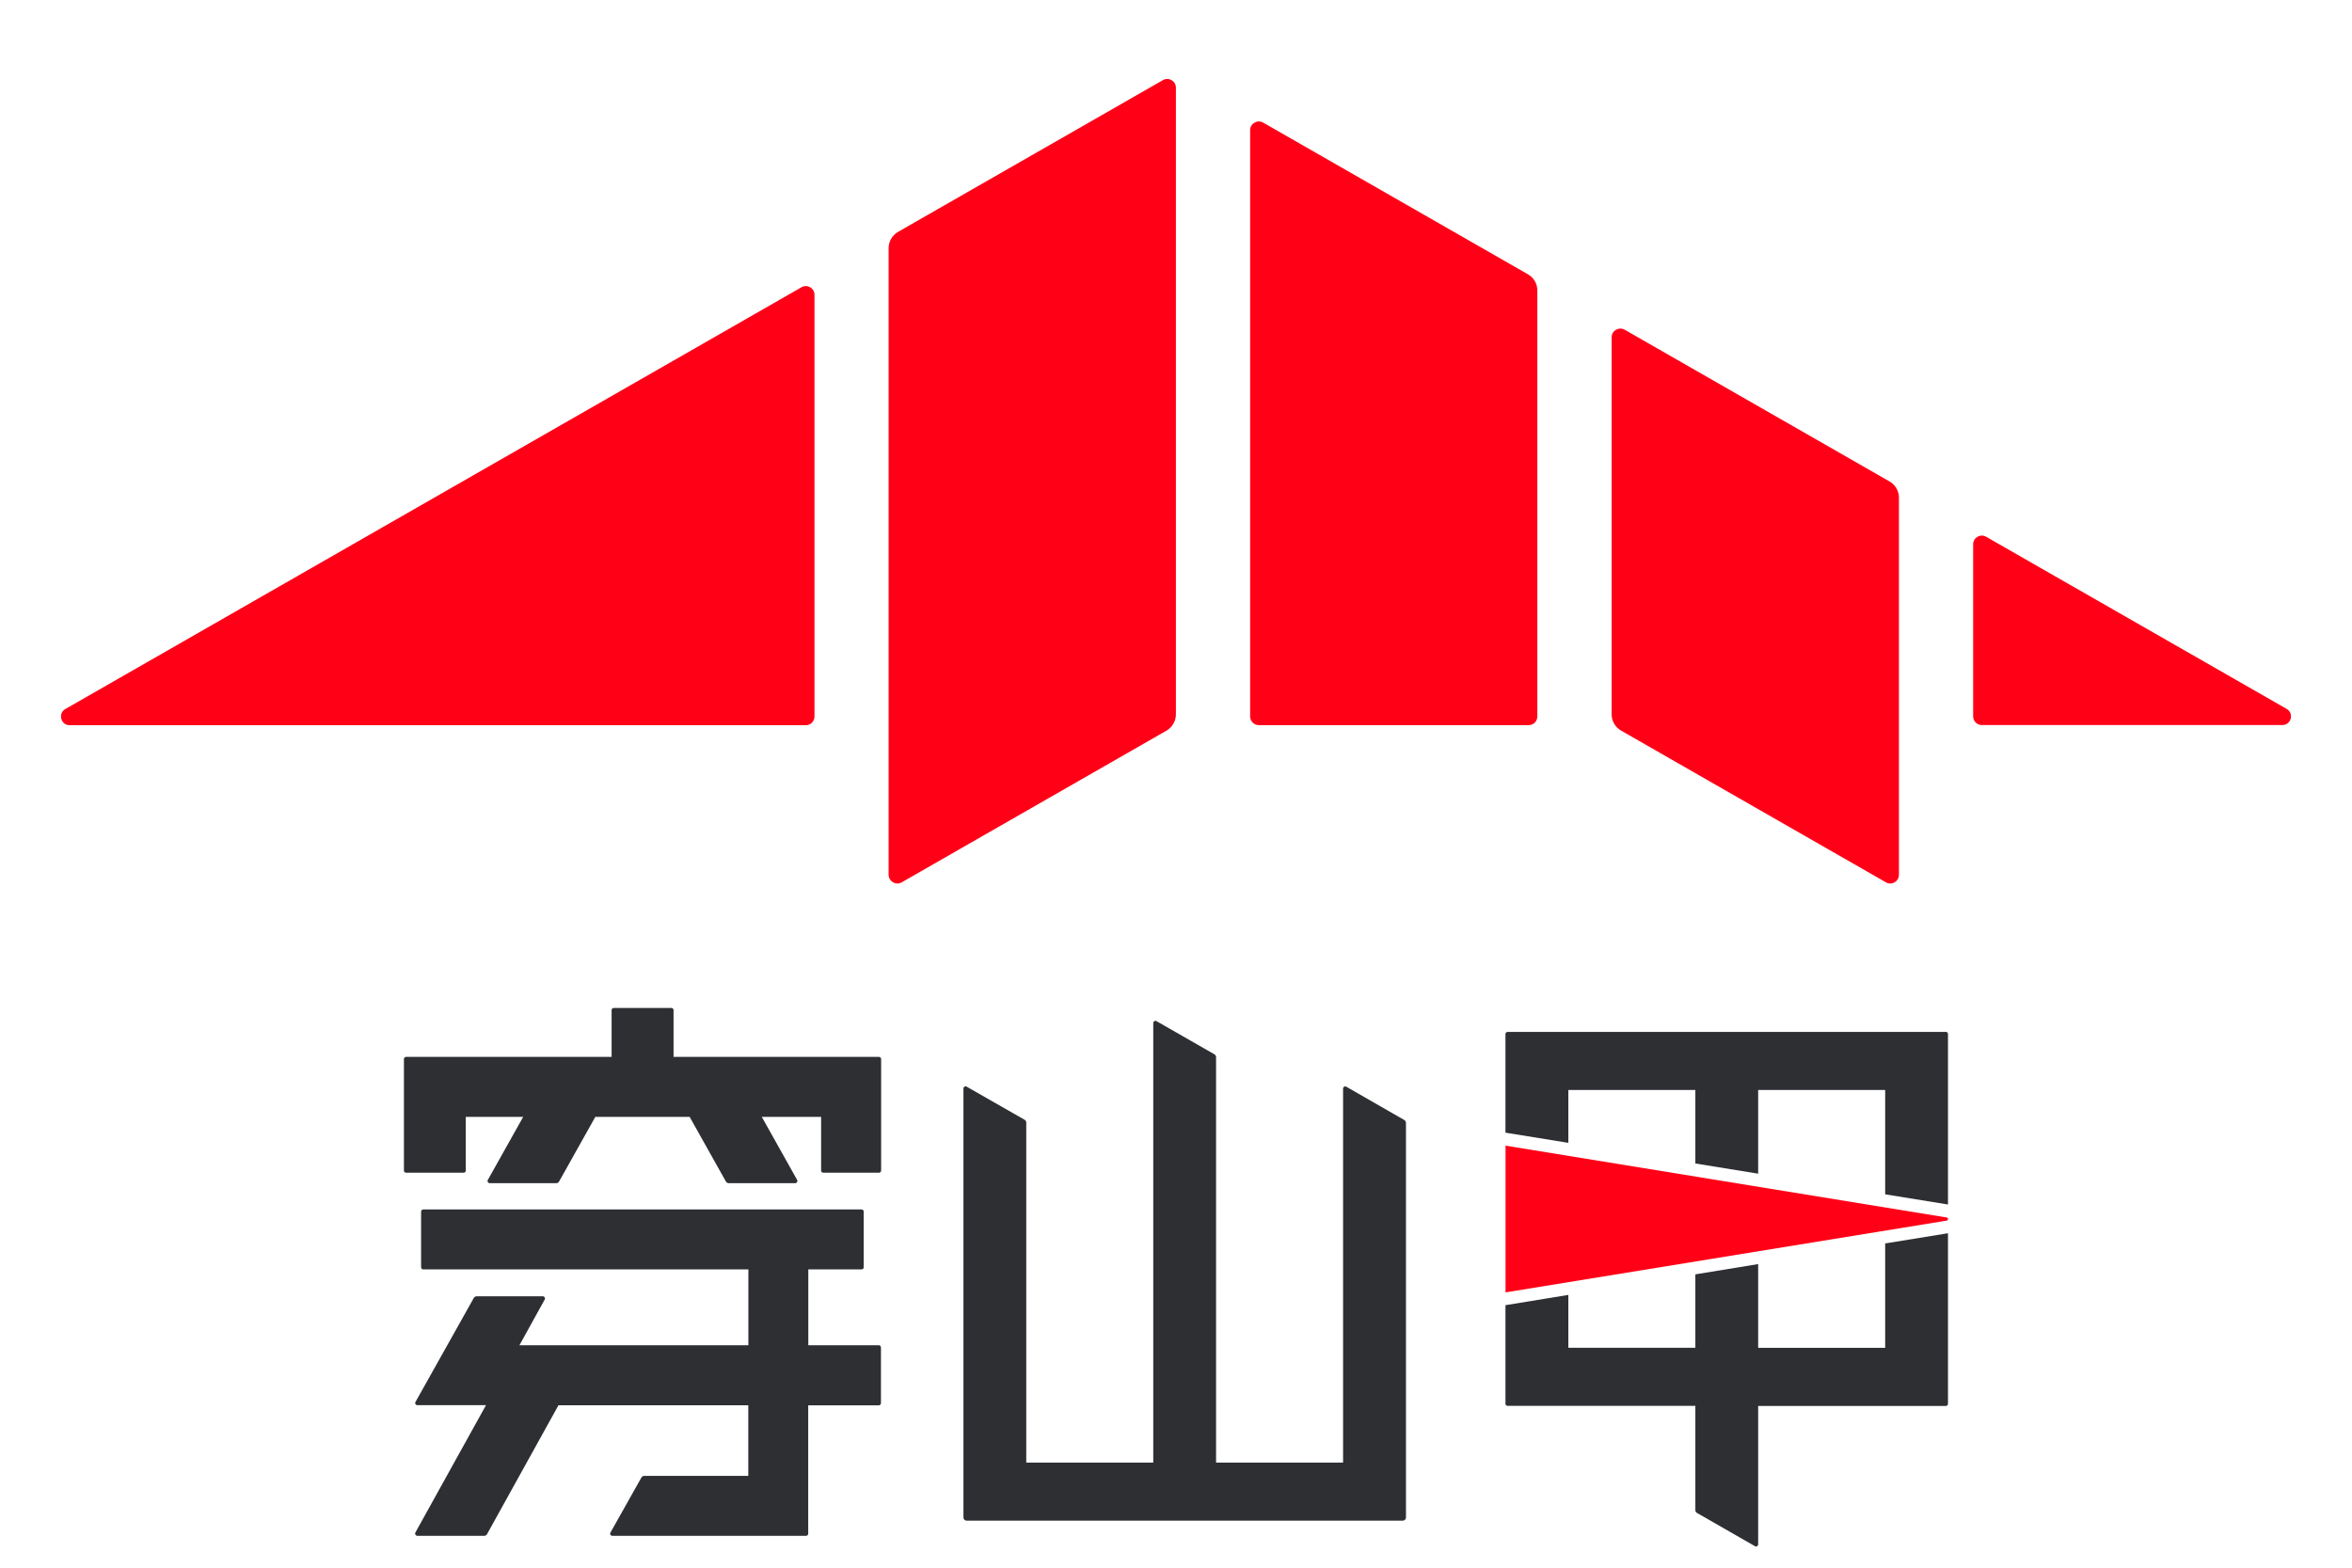 <svg width="27" height="18" viewBox="0 0 27 18" fill="none" xmlns="http://www.w3.org/2000/svg">
<path d="M21.691 5.528L18.651 3.786C18.584 3.748 18.501 3.796 18.501 3.873V8.202C18.501 8.279 18.542 8.351 18.61 8.389L21.65 10.131C21.716 10.169 21.799 10.121 21.799 10.044V5.715C21.799 5.638 21.758 5.566 21.691 5.528Z" fill="#FF0017"/>
<path d="M17.541 3.15L14.501 1.408C14.434 1.37 14.351 1.418 14.351 1.494V8.226C14.351 8.281 14.396 8.326 14.451 8.326H17.549C17.604 8.326 17.648 8.281 17.648 8.226V3.337C17.649 3.26 17.608 3.188 17.541 3.15Z" fill="#FF0017"/>
<path d="M10.351 10.131L13.391 8.389C13.458 8.35 13.499 8.278 13.499 8.201V1.007C13.499 0.93 13.416 0.882 13.35 0.92L10.31 2.662C10.242 2.701 10.201 2.772 10.201 2.85V10.044C10.202 10.121 10.284 10.169 10.351 10.131Z" fill="#FF0017"/>
<path d="M22.651 6.249V8.226C22.651 8.281 22.696 8.325 22.751 8.325H26.2C26.302 8.325 26.338 8.19 26.249 8.139L22.8 6.163C22.734 6.125 22.651 6.173 22.651 6.249Z" fill="#FF0017"/>
<path d="M9.201 3.298L0.75 8.141C0.662 8.191 0.698 8.327 0.8 8.327H9.25C9.306 8.327 9.35 8.282 9.35 8.227V3.384C9.35 3.308 9.267 3.26 9.201 3.298Z" fill="#FF0017"/>
<path d="M22.347 13.979L17.283 13.154V14.839L22.347 14.015C22.368 14.011 22.368 13.982 22.347 13.979Z" fill="#FF0017"/>
<path d="M22.338 11.848H17.307C17.294 11.848 17.282 11.859 17.282 11.873V13.005L17.306 13.009L18.004 13.122V12.515H19.462V13.359L20.183 13.476V12.515H21.641V13.713L22.362 13.83V11.872C22.363 11.859 22.352 11.848 22.338 11.848Z" fill="#2D2F33"/>
<path d="M21.641 15.476H20.183V14.514L19.462 14.632V15.475H18.004V14.868L17.306 14.982L17.282 14.986V16.118C17.282 16.131 17.293 16.142 17.307 16.142H19.462V17.339C19.462 17.352 19.468 17.364 19.48 17.371L20.146 17.753C20.163 17.763 20.183 17.751 20.183 17.732V16.143H22.338C22.351 16.143 22.362 16.132 22.362 16.118V14.16L21.641 14.277V15.476Z" fill="#2D2F33"/>
<path d="M10.088 15.446H9.279V14.575H9.891C9.904 14.575 9.915 14.565 9.915 14.551V13.911C9.915 13.898 9.905 13.887 9.891 13.887H4.858C4.845 13.887 4.834 13.898 4.834 13.911V14.551C4.834 14.564 4.844 14.575 4.858 14.575H8.591V15.446H5.963L6.253 14.921C6.262 14.905 6.251 14.884 6.232 14.884H5.472C5.458 14.884 5.446 14.891 5.439 14.903L4.769 16.098C4.76 16.114 4.772 16.134 4.791 16.134H5.095H5.579L4.768 17.597C4.76 17.613 4.771 17.634 4.79 17.634H5.559C5.572 17.634 5.585 17.627 5.591 17.615L6.411 16.135H8.59V16.946H7.395C7.382 16.946 7.37 16.953 7.363 16.965L7.007 17.598C6.998 17.614 7.01 17.634 7.029 17.634H9.253C9.267 17.634 9.278 17.624 9.278 17.61V16.136H10.088C10.101 16.136 10.113 16.125 10.113 16.111V15.472C10.113 15.457 10.102 15.446 10.088 15.446Z" fill="#2D2F33"/>
<path d="M5.347 13.44V12.824H6.006L5.6 13.548C5.591 13.564 5.603 13.585 5.622 13.585H6.386C6.399 13.585 6.411 13.578 6.418 13.566L6.834 12.824H7.917L8.333 13.566C8.339 13.577 8.352 13.585 8.365 13.585H9.129C9.148 13.585 9.16 13.564 9.151 13.548L8.745 12.824H9.426V13.44C9.426 13.454 9.437 13.465 9.451 13.465H10.09C10.104 13.465 10.115 13.454 10.115 13.44V12.16C10.115 12.147 10.104 12.135 10.09 12.135H7.732V11.598C7.732 11.584 7.721 11.573 7.707 11.573H7.046C7.032 11.573 7.021 11.584 7.021 11.598V12.135H4.661C4.648 12.135 4.637 12.146 4.637 12.16V13.44C4.637 13.454 4.647 13.465 4.661 13.465H5.323C5.336 13.465 5.347 13.454 5.347 13.44Z" fill="#2D2F33"/>
<path d="M16.121 12.86L15.454 12.477C15.438 12.468 15.418 12.48 15.418 12.499V16.793H13.96V12.139C13.96 12.125 13.953 12.113 13.942 12.106L13.275 11.724C13.259 11.715 13.239 11.727 13.239 11.746V16.793H11.781V12.889C11.781 12.876 11.774 12.864 11.762 12.857L11.097 12.477C11.08 12.467 11.06 12.479 11.06 12.498V17.424C11.06 17.444 11.076 17.46 11.097 17.46H16.103C16.123 17.46 16.14 17.444 16.14 17.424V12.891C16.139 12.879 16.132 12.866 16.121 12.86Z" fill="#2D2F33"/>
</svg>

